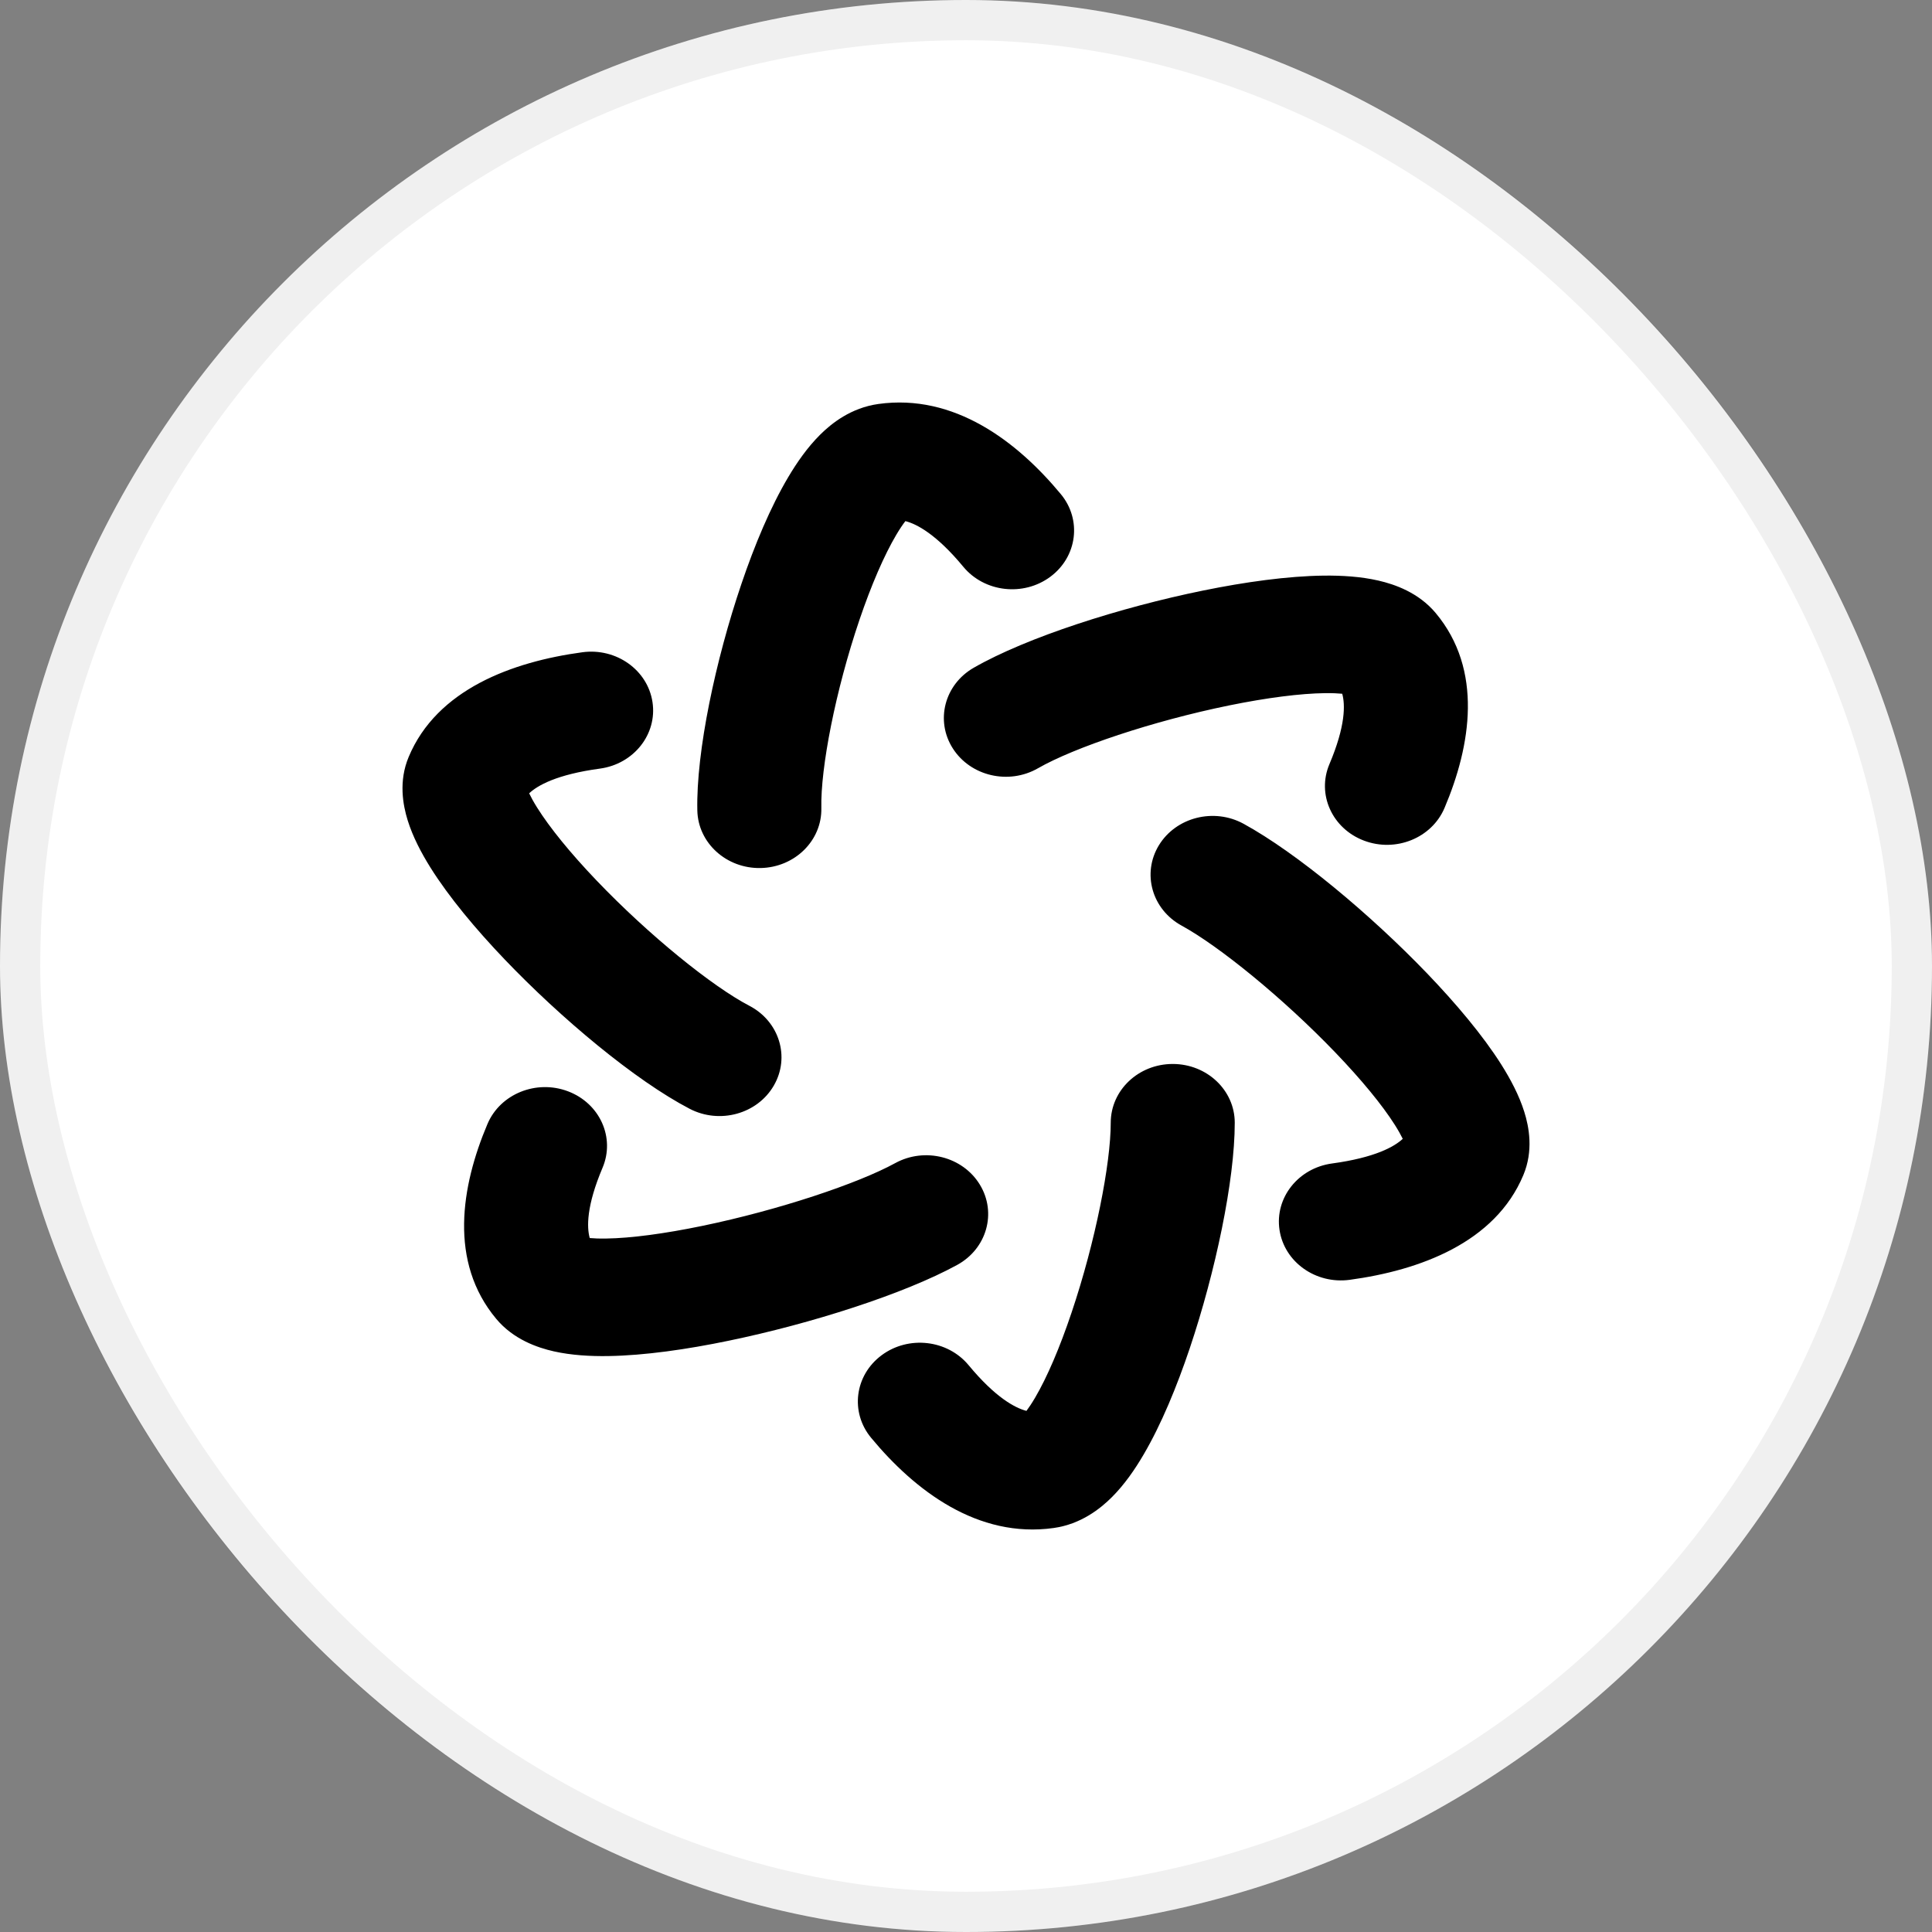 <svg width="48" height="48" viewBox="0 0 48 48" fill="none" xmlns="http://www.w3.org/2000/svg">
<rect x="0" y="0" width="48" height="48" fill="#808080" stroke="none"/>
<rect width="48" height="48" rx="24" fill="white"/>
<rect x="0.5" y="0.5" width="47" height="47" rx="23.5" stroke="black" stroke-opacity="0.06"/>
<path fill-rule="evenodd" clip-rule="evenodd" d="M22.494 12.947C22.774 13.017 23.265 13.274 23.933 14.081C24.458 14.716 25.427 14.826 26.096 14.329C26.765 13.831 26.882 12.913 26.357 12.278C25.27 10.966 23.706 9.773 21.822 10.037C21.143 10.132 20.66 10.517 20.373 10.803C20.063 11.112 19.802 11.485 19.583 11.855C19.141 12.6 18.747 13.543 18.422 14.502C17.78 16.39 17.293 18.673 17.325 20.137C17.343 20.943 18.047 21.583 18.898 21.566C19.748 21.549 20.424 20.882 20.406 20.076C20.384 19.082 20.757 17.155 21.354 15.397C21.648 14.532 21.968 13.793 22.269 13.285C22.357 13.137 22.432 13.027 22.494 12.947ZM30.538 17.526C28.633 17.915 26.686 18.572 25.789 19.087C25.061 19.505 24.114 19.285 23.673 18.595C23.232 17.905 23.465 17.007 24.192 16.59C25.514 15.831 27.843 15.089 29.89 14.672C30.929 14.46 31.988 14.312 32.889 14.301C33.336 14.296 33.808 14.324 34.245 14.424C34.65 14.517 35.243 14.721 35.669 15.23C36.853 16.645 36.545 18.526 35.889 20.073C35.572 20.822 34.675 21.185 33.885 20.884C33.096 20.584 32.712 19.734 33.029 18.985C33.433 18.033 33.422 17.502 33.347 17.236C33.243 17.226 33.104 17.219 32.925 17.221C32.311 17.228 31.475 17.335 30.538 17.526ZM16.211 17.444C16.332 18.242 15.746 18.982 14.904 19.096C13.832 19.241 13.352 19.515 13.147 19.71C13.19 19.8 13.253 19.918 13.344 20.063C13.658 20.564 14.173 21.197 14.816 21.87C16.124 23.239 17.698 24.509 18.617 24.988C19.363 25.377 19.635 26.265 19.225 26.971C18.816 27.678 17.879 27.936 17.133 27.547C15.78 26.842 13.937 25.301 12.532 23.83C11.819 23.083 11.154 22.288 10.694 21.554C10.466 21.189 10.255 20.788 10.128 20.379C10.011 20.001 9.9 19.411 10.153 18.807C10.854 17.128 12.726 16.441 14.469 16.205C15.311 16.091 16.091 16.646 16.211 17.444ZM28.792 21.001C29.218 20.303 30.16 20.064 30.897 20.467C32.214 21.188 34.045 22.716 35.456 24.184C36.169 24.927 36.837 25.718 37.299 26.448C37.528 26.811 37.741 27.211 37.869 27.619C37.989 27.998 38.101 28.589 37.847 29.195C37.146 30.874 35.274 31.561 33.532 31.797C32.689 31.91 31.909 31.356 31.789 30.557C31.669 29.759 32.254 29.02 33.096 28.906C34.163 28.761 34.644 28.488 34.851 28.294C34.808 28.206 34.745 28.091 34.656 27.95C34.341 27.452 33.823 26.823 33.177 26.15C31.869 24.788 30.284 23.504 29.356 22.996C28.619 22.593 28.367 21.7 28.792 21.001ZM29.136 26.434C29.987 26.434 30.677 27.087 30.677 27.894C30.677 29.335 30.196 31.603 29.56 33.495C29.238 34.452 28.849 35.395 28.412 36.139C28.196 36.509 27.937 36.883 27.628 37.193C27.341 37.48 26.858 37.868 26.177 37.963C24.292 38.227 22.729 37.034 21.642 35.721C21.117 35.087 21.233 34.169 21.903 33.671C22.572 33.173 23.541 33.284 24.066 33.919C24.731 34.722 25.221 34.981 25.502 35.053C25.561 34.974 25.635 34.865 25.719 34.721C26.017 34.214 26.333 33.474 26.624 32.607C27.215 30.852 27.596 28.91 27.596 27.894C27.596 27.087 28.285 26.434 29.136 26.434ZM14.114 27.114C14.904 27.414 15.287 28.265 14.97 29.013C14.568 29.961 14.577 30.492 14.652 30.759C14.754 30.768 14.889 30.774 15.063 30.771C15.676 30.762 16.51 30.651 17.447 30.457C19.346 30.064 21.312 29.406 22.24 28.898C22.977 28.494 23.919 28.734 24.344 29.432C24.77 30.131 24.517 31.024 23.78 31.427C22.463 32.148 20.151 32.887 18.104 33.31C17.069 33.525 16.013 33.677 15.114 33.691C14.668 33.698 14.196 33.672 13.759 33.574C13.353 33.482 12.757 33.279 12.33 32.768C11.146 31.353 11.455 29.473 12.111 27.925C12.428 27.177 13.325 26.814 14.114 27.114Z" fill="black"/>
</svg>
